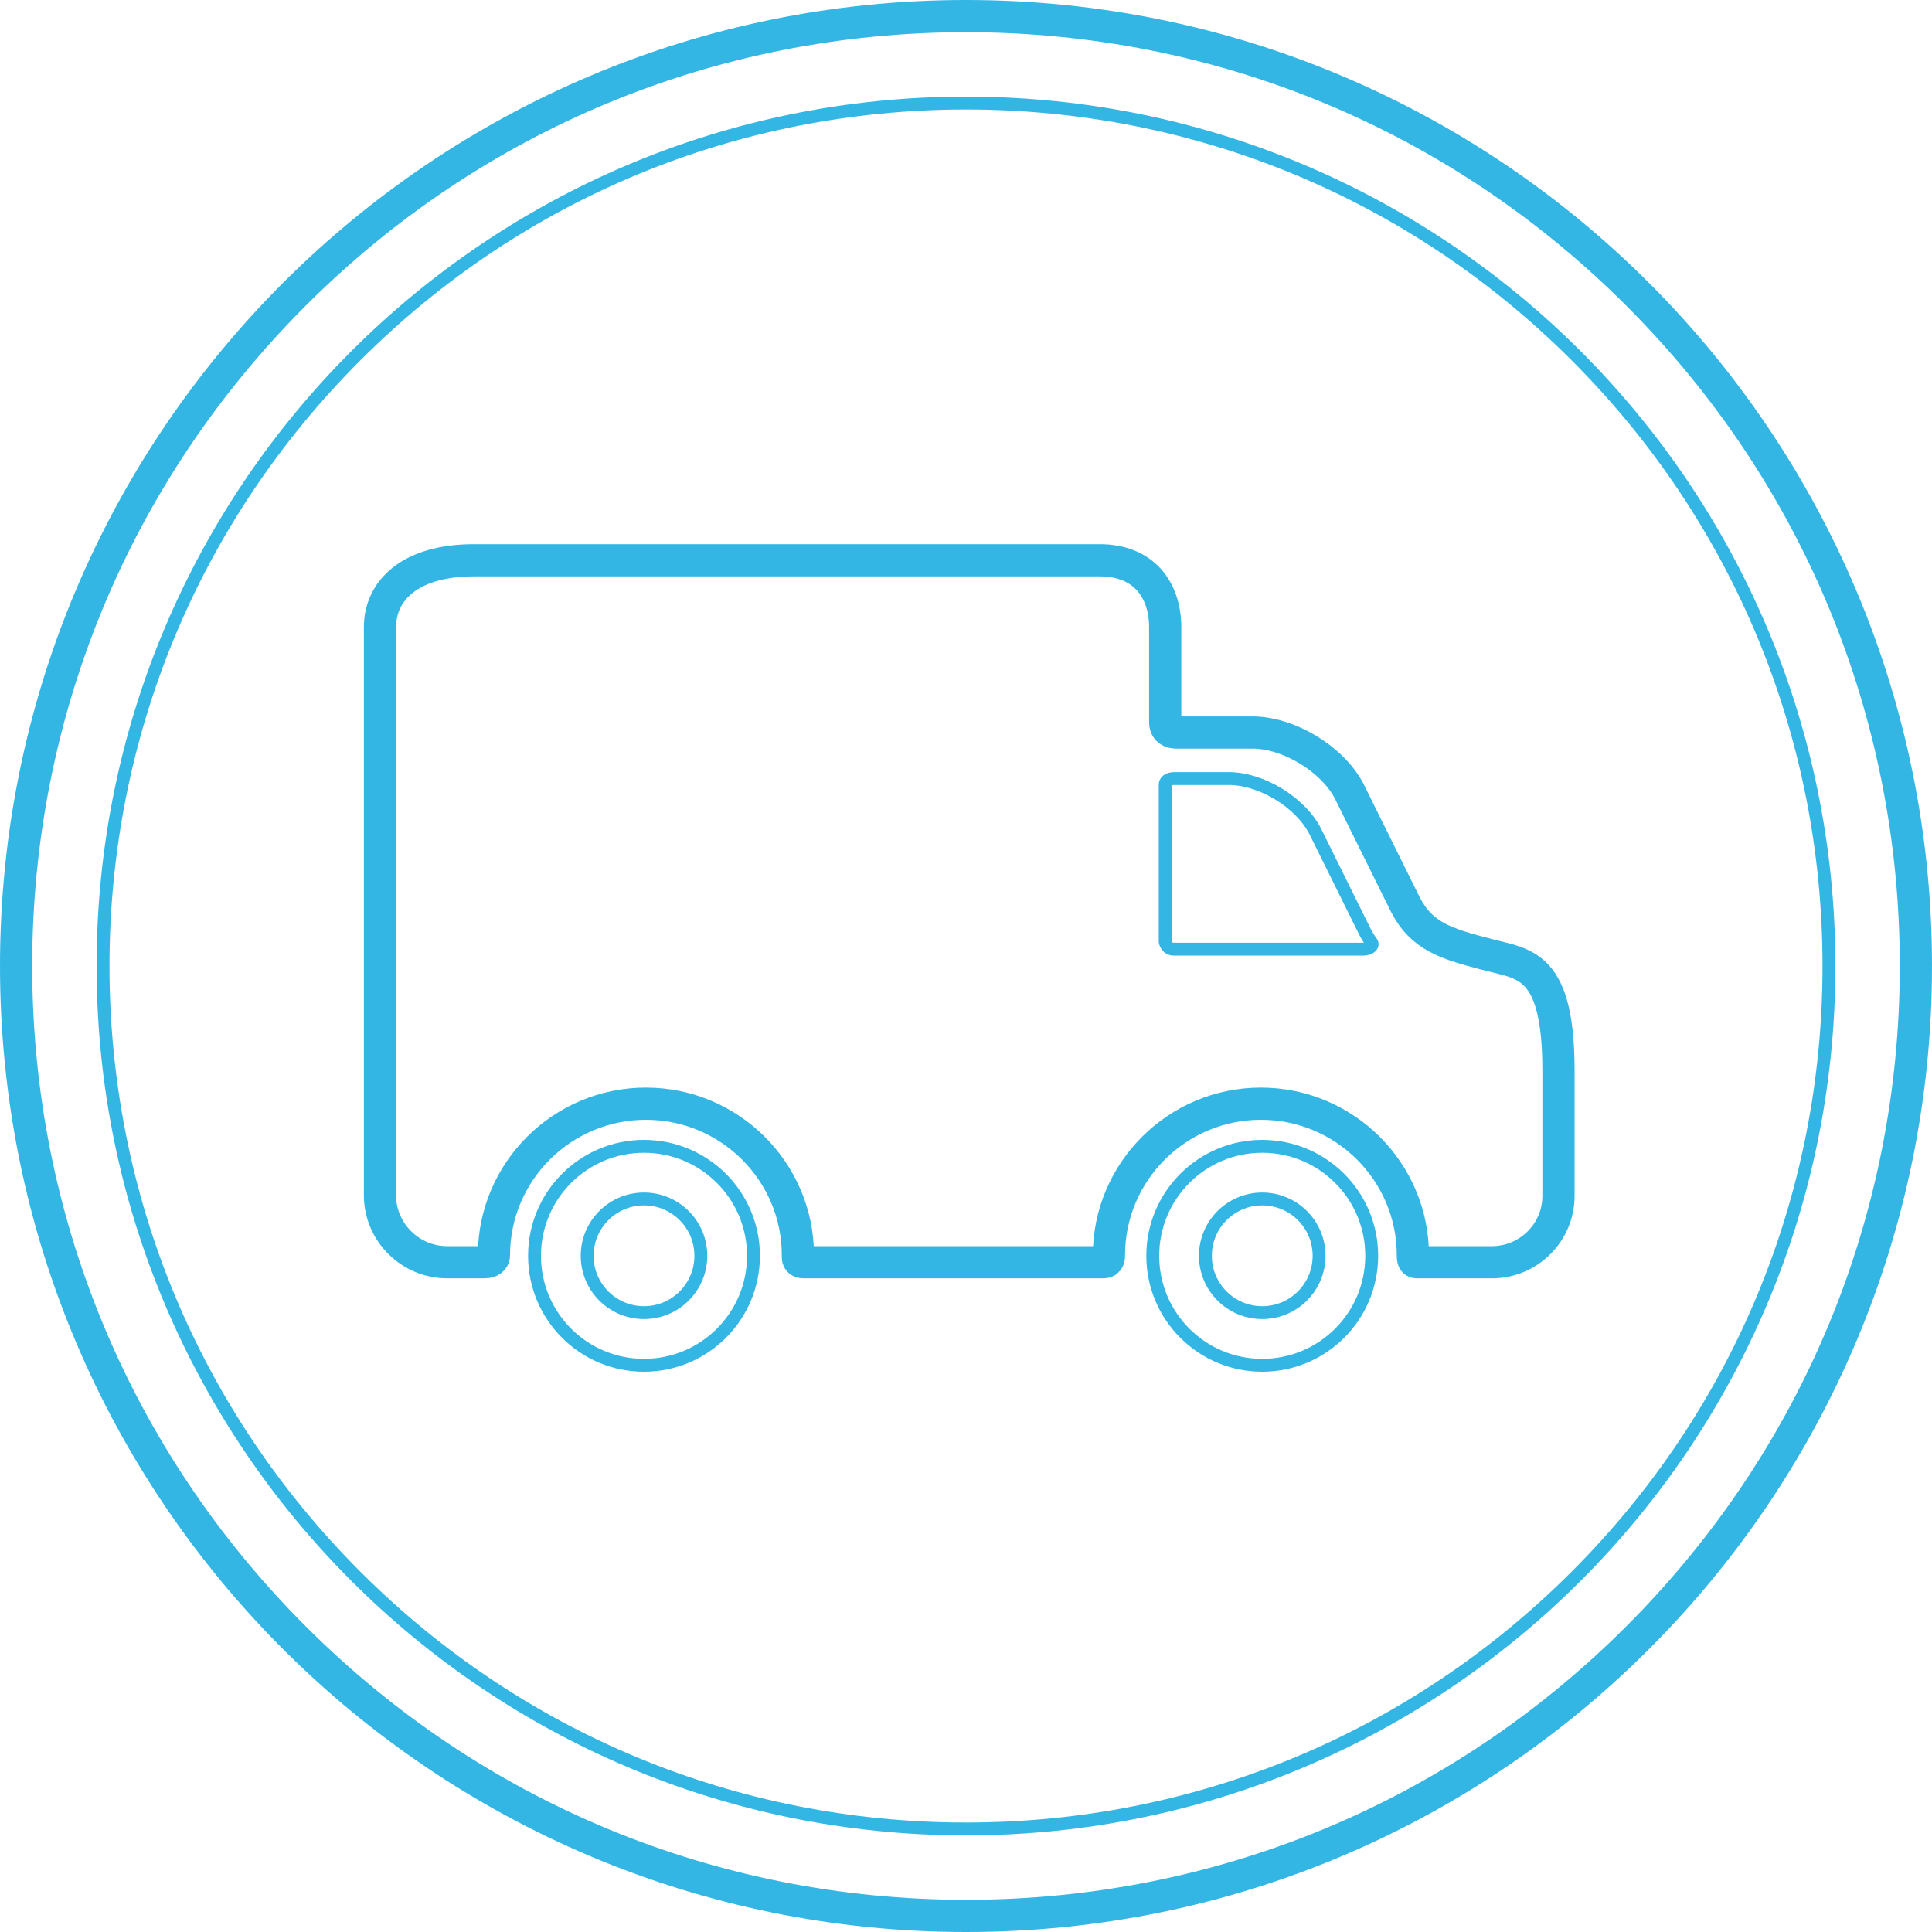 <?xml version="1.0" encoding="UTF-8"?>
<svg width="300px" height="300px" viewBox="0 0 300 300" version="1.1" xmlns="http://www.w3.org/2000/svg" xmlns:xlink="http://www.w3.org/1999/xlink">
    <!-- Generator: Sketch 48.2 (47327) - http://www.bohemiancoding.com/sketch -->
    <title>icon-distributor</title>
    <desc>Created with Sketch.</desc>
    <defs></defs>
    <g id="Page-1" stroke="none" stroke-width="1" fill="none" fill-rule="evenodd">
        <g id="icon-distributor">
            <path d="M150,5 C188.731,5 225.144,20.083 252.531,47.47 C279.917,74.856 295,111.269 295,150 C295,188.731 279.917,225.144 252.531,252.531 C225.144,279.917 188.731,295 150,295 C111.269,295 74.856,279.917 47.469,252.531 C20.083,225.144 5,188.731 5,150 C5,111.269 20.083,74.856 47.47,47.47 C74.856,20.083 111.269,5 150,5 Z M150,0 C67.157,0 0,67.157 0,150 C0,232.843 67.157,300 150,300 C232.843,300 300,232.843 300,150 C300,67.157 232.843,0 150,0 Z" id="Shape" fill="#34B6E4" fill-rule="nonzero"></path>
            <path d="M150,17 C185.526,17 218.925,30.834 244.045,55.955 C269.166,81.075 283,114.474 283,150 C283,185.526 269.166,218.925 244.045,244.045 C218.925,269.166 185.526,283 150,283 C114.474,283 81.075,269.166 55.955,244.045 C30.834,218.925 17,185.526 17,150 C17,114.474 30.834,81.075 55.955,55.955 C81.075,30.834 114.474,17 150,17 Z M150,15 C75.442,15 15,75.442 15,150 C15,224.558 75.442,285 150,285 C224.558,285 285,224.558 285,150 C285,75.442 224.558,15 150,15 Z" id="Shape" fill="#34B6E4" fill-rule="nonzero"></path>
            <g id="delivery-van" transform="translate(59, 87)" stroke="#34B6E4">
                <path d="M40.999,91 C31.609,91 24,98.608 24,108 C24,117.392 31.609,125 40.999,125 C50.392,125 58,117.393 58,108 C58,98.607 50.392,91 40.999,91 Z M40.999,116.825 C36.125,116.825 32.175,112.875 32.175,108 C32.175,103.124 36.124,99.174 40.999,99.174 C45.875,99.174 49.826,103.124 49.826,108 C49.826,112.874 45.874,116.825 40.999,116.825 Z" id="Shape" stroke-width="2" fill-rule="nonzero"></path>
                <path d="M136.999,91 C127.608,91 120,98.608 120,108 C120,117.392 127.608,125 136.999,125 C146.393,125 154,117.393 154,108 C154,98.607 146.393,91 136.999,91 Z M136.999,116.825 C132.125,116.825 128.175,112.875 128.175,108 C128.175,103.123 132.124,99.174 136.999,99.174 C141.875,99.174 145.827,103.124 145.827,108 C145.827,112.874 141.874,116.825 136.999,116.825 Z" id="Shape" stroke-width="2" fill-rule="nonzero"></path>
                <path d="M172.279,61.302 C165.639,59.581 161.839,58.499 159.232,53.477 L150.513,35.875 C147.904,30.854 141.13,26.745 135.461,26.745 L123.536,26.745 C123.536,26.745 121.931,26.778 121.931,25.169 C121.931,21.478 121.931,10.406 121.931,10.406 C121.931,4.683 118.684,0 111.775,0 L14.587,0 C4.696,0 0,4.683 0,10.406 C0,69.198 0,98.594 0,98.594 C0,104.317 4.696,109 10.435,109 C10.435,109 14.758,109 16.199,109 C17.507,109 17.699,108.274 17.699,107.909 C17.699,94.935 28.286,84.381 41.298,84.381 C54.311,84.381 64.897,94.936 64.897,107.909 C64.897,108.275 64.793,109 65.792,109 C77.218,109 112.31,109 112.31,109 C113.232,109 113.195,108.225 113.195,107.909 C113.195,94.935 123.781,84.381 136.793,84.381 C149.806,84.381 160.392,94.936 160.392,107.909 C160.392,108.275 160.383,109 160.96,109 C166.199,109 172.688,109 172.688,109 C178.36,109 183,104.373 183,98.718 L183,79.183 C183.001,62.731 177.791,62.731 172.279,61.302 Z" id="Shape" stroke-width="5" fill-rule="nonzero"></path>
                <path d="M152.656,60.387 C152.656,60.387 130.757,60.387 123.305,60.387 C122.092,60.387 121.931,59.21 121.931,59.21 L121.931,34.829 C121.931,34.829 121.863,33.893 123.42,33.893 C125.514,33.893 131.795,33.893 131.795,33.893 C136.841,33.893 142.868,37.549 145.189,42.017 L152.947,57.68 C153.274,58.31 153.623,58.87 153.997,59.372 C154.273,59.739 153.81,60.387 152.656,60.387 Z" id="Path" stroke-width="2"></path>
            </g>
        </g>
    </g>
</svg>